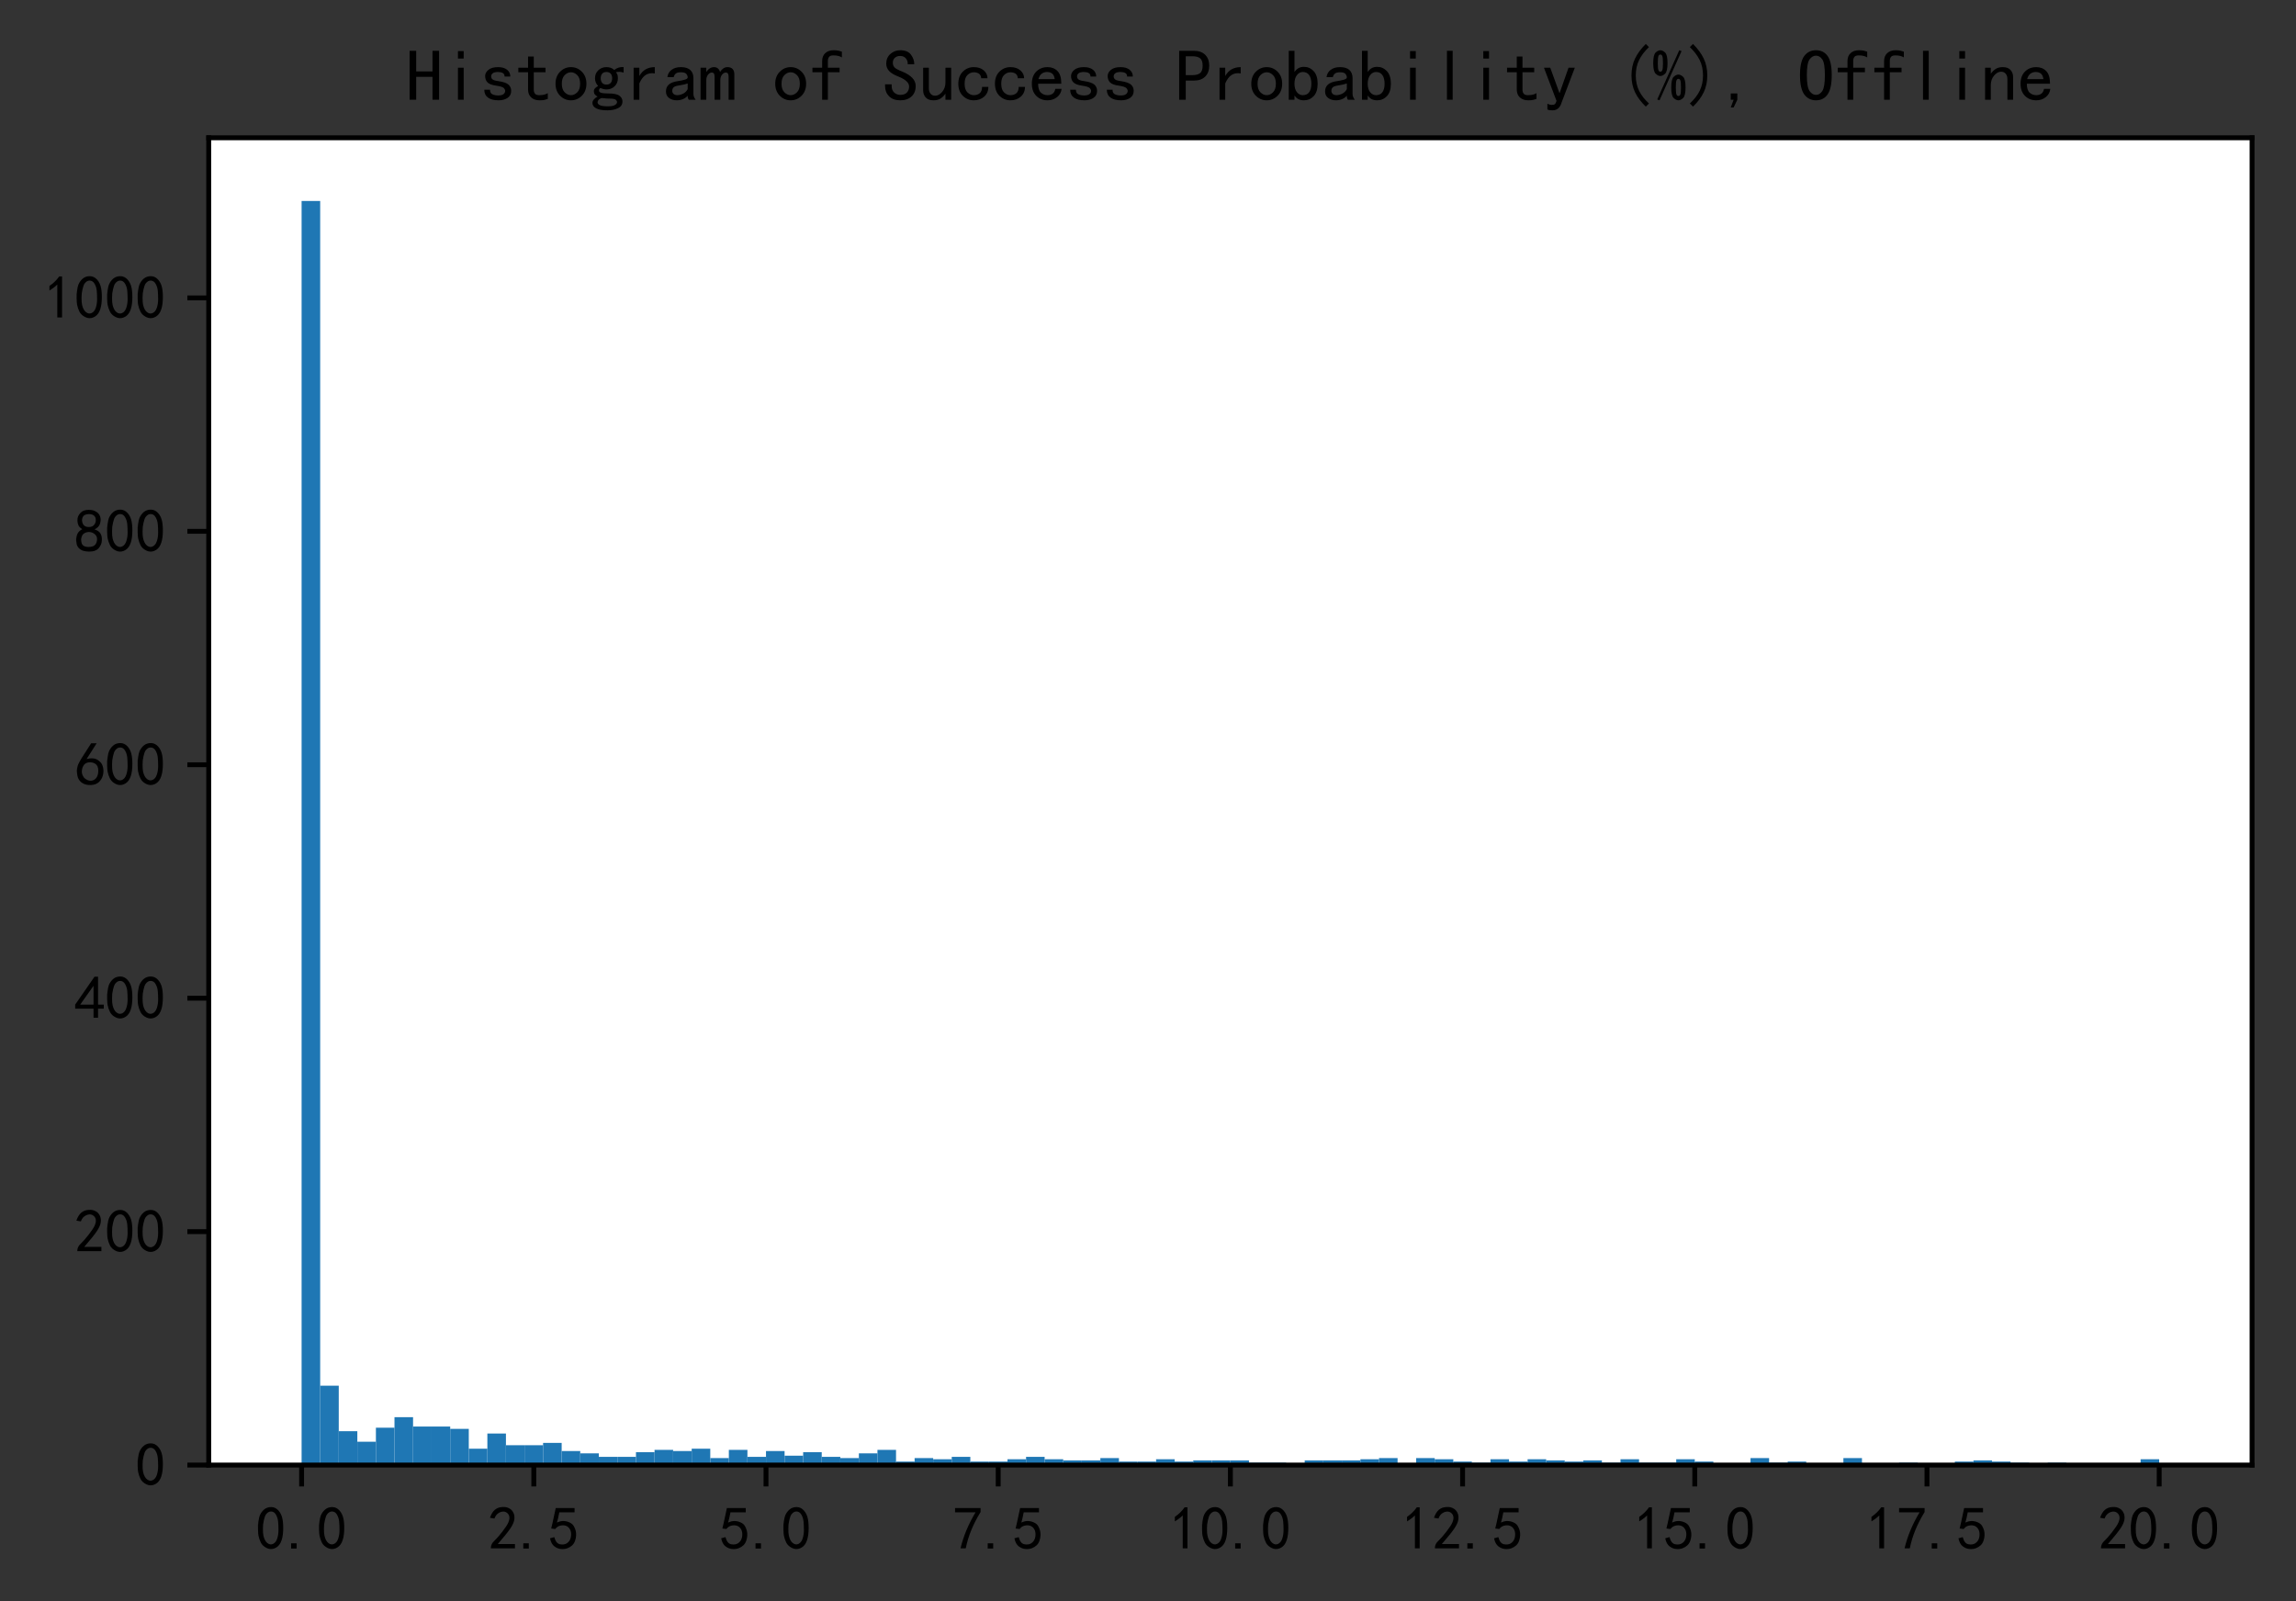 <?xml version="1.0" encoding="utf-8" standalone="no"?>
<!DOCTYPE svg PUBLIC "-//W3C//DTD SVG 1.1//EN"
  "http://www.w3.org/Graphics/SVG/1.1/DTD/svg11.dtd">
<!-- Created with matplotlib (https://matplotlib.org/) -->
<svg height="262.34pt" version="1.1" viewBox="0 0 376.2 262.34" width="376.2pt" xmlns="http://www.w3.org/2000/svg" xmlns:xlink="http://www.w3.org/1999/xlink">
 <rect x="0" y="0" width="376.2" height="262.34" fill="#333333" stroke="none"/>

 <defs>
  <style type="text/css">*{stroke-linecap:butt;stroke-linejoin:round;}</style>
 </defs>
 <g id="figure_1">
  <g id="patch_1">
   <path d="M 0 262.34 
L 376.2 262.34 
L 376.2 0 
L 0 0 
z
" style="fill:none;"/>
  </g>
  <g id="axes_1">
   <g id="patch_2">
    <path d="M 34.2 240.015 
L 369 240.015 
L 369 22.575 
L 34.2 22.575 
z
" style="fill:#ffffff;"/>
   </g>
   <g id="patch_3">
    <path clip-path="url(#p501bc71a39)" d="M 49.418 240.015 
L 52.462 240.015 
L 52.462 32.929 
L 49.418 32.929 
z
" style="fill:#1f77b4;"/>
   </g>
   <g id="patch_4">
    <path clip-path="url(#p501bc71a39)" d="M 52.462 240.015 
L 55.505 240.015 
L 55.505 227.012 
L 52.462 227.012 
z
" style="fill:#1f77b4;"/>
   </g>
   <g id="patch_5">
    <path clip-path="url(#p501bc71a39)" d="M 55.505 240.015 
L 58.549 240.015 
L 58.549 234.47 
L 55.505 234.47 
z
" style="fill:#1f77b4;"/>
   </g>
   <g id="patch_6">
    <path clip-path="url(#p501bc71a39)" d="M 58.549 240.015 
L 61.593 240.015 
L 61.593 236.191 
L 58.549 236.191 
z
" style="fill:#1f77b4;"/>
   </g>
   <g id="patch_7">
    <path clip-path="url(#p501bc71a39)" d="M 61.593 240.015 
L 64.636 240.015 
L 64.636 233.896 
L 61.593 233.896 
z
" style="fill:#1f77b4;"/>
   </g>
   <g id="patch_8">
    <path clip-path="url(#p501bc71a39)" d="M 64.636 240.015 
L 67.68 240.015 
L 67.68 232.175 
L 64.636 232.175 
z
" style="fill:#1f77b4;"/>
   </g>
   <g id="patch_9">
    <path clip-path="url(#p501bc71a39)" d="M 67.68 240.015 
L 70.724 240.015 
L 70.724 233.705 
L 67.68 233.705 
z
" style="fill:#1f77b4;"/>
   </g>
   <g id="patch_10">
    <path clip-path="url(#p501bc71a39)" d="M 70.724 240.015 
L 73.767 240.015 
L 73.767 233.705 
L 70.724 233.705 
z
" style="fill:#1f77b4;"/>
   </g>
   <g id="patch_11">
    <path clip-path="url(#p501bc71a39)" d="M 73.767 240.015 
L 76.811 240.015 
L 76.811 234.087 
L 73.767 234.087 
z
" style="fill:#1f77b4;"/>
   </g>
   <g id="patch_12">
    <path clip-path="url(#p501bc71a39)" d="M 76.811 240.015 
L 79.855 240.015 
L 79.855 237.338 
L 76.811 237.338 
z
" style="fill:#1f77b4;"/>
   </g>
   <g id="patch_13">
    <path clip-path="url(#p501bc71a39)" d="M 79.855 240.015 
L 82.898 240.015 
L 82.898 234.852 
L 79.855 234.852 
z
" style="fill:#1f77b4;"/>
   </g>
   <g id="patch_14">
    <path clip-path="url(#p501bc71a39)" d="M 82.898 240.015 
L 85.942 240.015 
L 85.942 236.764 
L 82.898 236.764 
z
" style="fill:#1f77b4;"/>
   </g>
   <g id="patch_15">
    <path clip-path="url(#p501bc71a39)" d="M 85.942 240.015 
L 88.985 240.015 
L 88.985 236.764 
L 85.942 236.764 
z
" style="fill:#1f77b4;"/>
   </g>
   <g id="patch_16">
    <path clip-path="url(#p501bc71a39)" d="M 88.985 240.015 
L 92.029 240.015 
L 92.029 236.382 
L 88.985 236.382 
z
" style="fill:#1f77b4;"/>
   </g>
   <g id="patch_17">
    <path clip-path="url(#p501bc71a39)" d="M 92.029 240.015 
L 95.073 240.015 
L 95.073 237.72 
L 92.029 237.72 
z
" style="fill:#1f77b4;"/>
   </g>
   <g id="patch_18">
    <path clip-path="url(#p501bc71a39)" d="M 95.073 240.015 
L 98.116 240.015 
L 98.116 238.103 
L 95.073 238.103 
z
" style="fill:#1f77b4;"/>
   </g>
   <g id="patch_19">
    <path clip-path="url(#p501bc71a39)" d="M 98.116 240.015 
L 101.16 240.015 
L 101.16 238.676 
L 98.116 238.676 
z
" style="fill:#1f77b4;"/>
   </g>
   <g id="patch_20">
    <path clip-path="url(#p501bc71a39)" d="M 101.16 240.015 
L 104.204 240.015 
L 104.204 238.676 
L 101.16 238.676 
z
" style="fill:#1f77b4;"/>
   </g>
   <g id="patch_21">
    <path clip-path="url(#p501bc71a39)" d="M 104.204 240.015 
L 107.247 240.015 
L 107.247 237.912 
L 104.204 237.912 
z
" style="fill:#1f77b4;"/>
   </g>
   <g id="patch_22">
    <path clip-path="url(#p501bc71a39)" d="M 107.247 240.015 
L 110.291 240.015 
L 110.291 237.529 
L 107.247 237.529 
z
" style="fill:#1f77b4;"/>
   </g>
   <g id="patch_23">
    <path clip-path="url(#p501bc71a39)" d="M 110.291 240.015 
L 113.335 240.015 
L 113.335 237.72 
L 110.291 237.72 
z
" style="fill:#1f77b4;"/>
   </g>
   <g id="patch_24">
    <path clip-path="url(#p501bc71a39)" d="M 113.335 240.015 
L 116.378 240.015 
L 116.378 237.338 
L 113.335 237.338 
z
" style="fill:#1f77b4;"/>
   </g>
   <g id="patch_25">
    <path clip-path="url(#p501bc71a39)" d="M 116.378 240.015 
L 119.422 240.015 
L 119.422 238.868 
L 116.378 238.868 
z
" style="fill:#1f77b4;"/>
   </g>
   <g id="patch_26">
    <path clip-path="url(#p501bc71a39)" d="M 119.422 240.015 
L 122.465 240.015 
L 122.465 237.529 
L 119.422 237.529 
z
" style="fill:#1f77b4;"/>
   </g>
   <g id="patch_27">
    <path clip-path="url(#p501bc71a39)" d="M 122.465 240.015 
L 125.509 240.015 
L 125.509 238.676 
L 122.465 238.676 
z
" style="fill:#1f77b4;"/>
   </g>
   <g id="patch_28">
    <path clip-path="url(#p501bc71a39)" d="M 125.509 240.015 
L 128.553 240.015 
L 128.553 237.72 
L 125.509 237.72 
z
" style="fill:#1f77b4;"/>
   </g>
   <g id="patch_29">
    <path clip-path="url(#p501bc71a39)" d="M 128.553 240.015 
L 131.596 240.015 
L 131.596 238.485 
L 128.553 238.485 
z
" style="fill:#1f77b4;"/>
   </g>
   <g id="patch_30">
    <path clip-path="url(#p501bc71a39)" d="M 131.596 240.015 
L 134.64 240.015 
L 134.64 237.912 
L 131.596 237.912 
z
" style="fill:#1f77b4;"/>
   </g>
   <g id="patch_31">
    <path clip-path="url(#p501bc71a39)" d="M 134.64 240.015 
L 137.684 240.015 
L 137.684 238.676 
L 134.64 238.676 
z
" style="fill:#1f77b4;"/>
   </g>
   <g id="patch_32">
    <path clip-path="url(#p501bc71a39)" d="M 137.684 240.015 
L 140.727 240.015 
L 140.727 238.868 
L 137.684 238.868 
z
" style="fill:#1f77b4;"/>
   </g>
   <g id="patch_33">
    <path clip-path="url(#p501bc71a39)" d="M 140.727 240.015 
L 143.771 240.015 
L 143.771 238.103 
L 140.727 238.103 
z
" style="fill:#1f77b4;"/>
   </g>
   <g id="patch_34">
    <path clip-path="url(#p501bc71a39)" d="M 143.771 240.015 
L 146.815 240.015 
L 146.815 237.529 
L 143.771 237.529 
z
" style="fill:#1f77b4;"/>
   </g>
   <g id="patch_35">
    <path clip-path="url(#p501bc71a39)" d="M 146.815 240.015 
L 149.858 240.015 
L 149.858 239.441 
L 146.815 239.441 
z
" style="fill:#1f77b4;"/>
   </g>
   <g id="patch_36">
    <path clip-path="url(#p501bc71a39)" d="M 149.858 240.015 
L 152.902 240.015 
L 152.902 238.868 
L 149.858 238.868 
z
" style="fill:#1f77b4;"/>
   </g>
   <g id="patch_37">
    <path clip-path="url(#p501bc71a39)" d="M 152.902 240.015 
L 155.945 240.015 
L 155.945 239.059 
L 152.902 239.059 
z
" style="fill:#1f77b4;"/>
   </g>
   <g id="patch_38">
    <path clip-path="url(#p501bc71a39)" d="M 155.945 240.015 
L 158.989 240.015 
L 158.989 238.676 
L 155.945 238.676 
z
" style="fill:#1f77b4;"/>
   </g>
   <g id="patch_39">
    <path clip-path="url(#p501bc71a39)" d="M 158.989 240.015 
L 162.033 240.015 
L 162.033 239.441 
L 158.989 239.441 
z
" style="fill:#1f77b4;"/>
   </g>
   <g id="patch_40">
    <path clip-path="url(#p501bc71a39)" d="M 162.033 240.015 
L 165.076 240.015 
L 165.076 239.441 
L 162.033 239.441 
z
" style="fill:#1f77b4;"/>
   </g>
   <g id="patch_41">
    <path clip-path="url(#p501bc71a39)" d="M 165.076 240.015 
L 168.12 240.015 
L 168.12 239.059 
L 165.076 239.059 
z
" style="fill:#1f77b4;"/>
   </g>
   <g id="patch_42">
    <path clip-path="url(#p501bc71a39)" d="M 168.12 240.015 
L 171.164 240.015 
L 171.164 238.676 
L 168.12 238.676 
z
" style="fill:#1f77b4;"/>
   </g>
   <g id="patch_43">
    <path clip-path="url(#p501bc71a39)" d="M 171.164 240.015 
L 174.207 240.015 
L 174.207 239.059 
L 171.164 239.059 
z
" style="fill:#1f77b4;"/>
   </g>
   <g id="patch_44">
    <path clip-path="url(#p501bc71a39)" d="M 174.207 240.015 
L 177.251 240.015 
L 177.251 239.25 
L 174.207 239.25 
z
" style="fill:#1f77b4;"/>
   </g>
   <g id="patch_45">
    <path clip-path="url(#p501bc71a39)" d="M 177.251 240.015 
L 180.295 240.015 
L 180.295 239.25 
L 177.251 239.25 
z
" style="fill:#1f77b4;"/>
   </g>
   <g id="patch_46">
    <path clip-path="url(#p501bc71a39)" d="M 180.295 240.015 
L 183.338 240.015 
L 183.338 238.868 
L 180.295 238.868 
z
" style="fill:#1f77b4;"/>
   </g>
   <g id="patch_47">
    <path clip-path="url(#p501bc71a39)" d="M 183.338 240.015 
L 186.382 240.015 
L 186.382 239.441 
L 183.338 239.441 
z
" style="fill:#1f77b4;"/>
   </g>
   <g id="patch_48">
    <path clip-path="url(#p501bc71a39)" d="M 186.382 240.015 
L 189.425 240.015 
L 189.425 239.441 
L 186.382 239.441 
z
" style="fill:#1f77b4;"/>
   </g>
   <g id="patch_49">
    <path clip-path="url(#p501bc71a39)" d="M 189.425 240.015 
L 192.469 240.015 
L 192.469 239.059 
L 189.425 239.059 
z
" style="fill:#1f77b4;"/>
   </g>
   <g id="patch_50">
    <path clip-path="url(#p501bc71a39)" d="M 192.469 240.015 
L 195.513 240.015 
L 195.513 239.441 
L 192.469 239.441 
z
" style="fill:#1f77b4;"/>
   </g>
   <g id="patch_51">
    <path clip-path="url(#p501bc71a39)" d="M 195.513 240.015 
L 198.556 240.015 
L 198.556 239.25 
L 195.513 239.25 
z
" style="fill:#1f77b4;"/>
   </g>
   <g id="patch_52">
    <path clip-path="url(#p501bc71a39)" d="M 198.556 240.015 
L 201.6 240.015 
L 201.6 239.25 
L 198.556 239.25 
z
" style="fill:#1f77b4;"/>
   </g>
   <g id="patch_53">
    <path clip-path="url(#p501bc71a39)" d="M 201.6 240.015 
L 204.644 240.015 
L 204.644 239.25 
L 201.6 239.25 
z
" style="fill:#1f77b4;"/>
   </g>
   <g id="patch_54">
    <path clip-path="url(#p501bc71a39)" d="M 204.644 240.015 
L 207.687 240.015 
L 207.687 239.633 
L 204.644 239.633 
z
" style="fill:#1f77b4;"/>
   </g>
   <g id="patch_55">
    <path clip-path="url(#p501bc71a39)" d="M 207.687 240.015 
L 210.731 240.015 
L 210.731 239.633 
L 207.687 239.633 
z
" style="fill:#1f77b4;"/>
   </g>
   <g id="patch_56">
    <path clip-path="url(#p501bc71a39)" d="M 210.731 240.015 
L 213.775 240.015 
L 213.775 240.015 
L 210.731 240.015 
z
" style="fill:#1f77b4;"/>
   </g>
   <g id="patch_57">
    <path clip-path="url(#p501bc71a39)" d="M 213.775 240.015 
L 216.818 240.015 
L 216.818 239.25 
L 213.775 239.25 
z
" style="fill:#1f77b4;"/>
   </g>
   <g id="patch_58">
    <path clip-path="url(#p501bc71a39)" d="M 216.818 240.015 
L 219.862 240.015 
L 219.862 239.25 
L 216.818 239.25 
z
" style="fill:#1f77b4;"/>
   </g>
   <g id="patch_59">
    <path clip-path="url(#p501bc71a39)" d="M 219.862 240.015 
L 222.905 240.015 
L 222.905 239.25 
L 219.862 239.25 
z
" style="fill:#1f77b4;"/>
   </g>
   <g id="patch_60">
    <path clip-path="url(#p501bc71a39)" d="M 222.905 240.015 
L 225.949 240.015 
L 225.949 239.059 
L 222.905 239.059 
z
" style="fill:#1f77b4;"/>
   </g>
   <g id="patch_61">
    <path clip-path="url(#p501bc71a39)" d="M 225.949 240.015 
L 228.993 240.015 
L 228.993 238.868 
L 225.949 238.868 
z
" style="fill:#1f77b4;"/>
   </g>
   <g id="patch_62">
    <path clip-path="url(#p501bc71a39)" d="M 228.993 240.015 
L 232.036 240.015 
L 232.036 240.015 
L 228.993 240.015 
z
" style="fill:#1f77b4;"/>
   </g>
   <g id="patch_63">
    <path clip-path="url(#p501bc71a39)" d="M 232.036 240.015 
L 235.08 240.015 
L 235.08 238.868 
L 232.036 238.868 
z
" style="fill:#1f77b4;"/>
   </g>
   <g id="patch_64">
    <path clip-path="url(#p501bc71a39)" d="M 235.08 240.015 
L 238.124 240.015 
L 238.124 239.059 
L 235.08 239.059 
z
" style="fill:#1f77b4;"/>
   </g>
   <g id="patch_65">
    <path clip-path="url(#p501bc71a39)" d="M 238.124 240.015 
L 241.167 240.015 
L 241.167 239.441 
L 238.124 239.441 
z
" style="fill:#1f77b4;"/>
   </g>
   <g id="patch_66">
    <path clip-path="url(#p501bc71a39)" d="M 241.167 240.015 
L 244.211 240.015 
L 244.211 239.633 
L 241.167 239.633 
z
" style="fill:#1f77b4;"/>
   </g>
   <g id="patch_67">
    <path clip-path="url(#p501bc71a39)" d="M 244.211 240.015 
L 247.255 240.015 
L 247.255 239.059 
L 244.211 239.059 
z
" style="fill:#1f77b4;"/>
   </g>
   <g id="patch_68">
    <path clip-path="url(#p501bc71a39)" d="M 247.255 240.015 
L 250.298 240.015 
L 250.298 239.441 
L 247.255 239.441 
z
" style="fill:#1f77b4;"/>
   </g>
   <g id="patch_69">
    <path clip-path="url(#p501bc71a39)" d="M 250.298 240.015 
L 253.342 240.015 
L 253.342 239.059 
L 250.298 239.059 
z
" style="fill:#1f77b4;"/>
   </g>
   <g id="patch_70">
    <path clip-path="url(#p501bc71a39)" d="M 253.342 240.015 
L 256.385 240.015 
L 256.385 239.25 
L 253.342 239.25 
z
" style="fill:#1f77b4;"/>
   </g>
   <g id="patch_71">
    <path clip-path="url(#p501bc71a39)" d="M 256.385 240.015 
L 259.429 240.015 
L 259.429 239.441 
L 256.385 239.441 
z
" style="fill:#1f77b4;"/>
   </g>
   <g id="patch_72">
    <path clip-path="url(#p501bc71a39)" d="M 259.429 240.015 
L 262.473 240.015 
L 262.473 239.25 
L 259.429 239.25 
z
" style="fill:#1f77b4;"/>
   </g>
   <g id="patch_73">
    <path clip-path="url(#p501bc71a39)" d="M 262.473 240.015 
L 265.516 240.015 
L 265.516 239.633 
L 262.473 239.633 
z
" style="fill:#1f77b4;"/>
   </g>
   <g id="patch_74">
    <path clip-path="url(#p501bc71a39)" d="M 265.516 240.015 
L 268.56 240.015 
L 268.56 239.059 
L 265.516 239.059 
z
" style="fill:#1f77b4;"/>
   </g>
   <g id="patch_75">
    <path clip-path="url(#p501bc71a39)" d="M 268.56 240.015 
L 271.604 240.015 
L 271.604 239.633 
L 268.56 239.633 
z
" style="fill:#1f77b4;"/>
   </g>
   <g id="patch_76">
    <path clip-path="url(#p501bc71a39)" d="M 271.604 240.015 
L 274.647 240.015 
L 274.647 239.633 
L 271.604 239.633 
z
" style="fill:#1f77b4;"/>
   </g>
   <g id="patch_77">
    <path clip-path="url(#p501bc71a39)" d="M 274.647 240.015 
L 277.691 240.015 
L 277.691 239.059 
L 274.647 239.059 
z
" style="fill:#1f77b4;"/>
   </g>
   <g id="patch_78">
    <path clip-path="url(#p501bc71a39)" d="M 277.691 240.015 
L 280.735 240.015 
L 280.735 239.441 
L 277.691 239.441 
z
" style="fill:#1f77b4;"/>
   </g>
   <g id="patch_79">
    <path clip-path="url(#p501bc71a39)" d="M 280.735 240.015 
L 283.778 240.015 
L 283.778 240.015 
L 280.735 240.015 
z
" style="fill:#1f77b4;"/>
   </g>
   <g id="patch_80">
    <path clip-path="url(#p501bc71a39)" d="M 283.778 240.015 
L 286.822 240.015 
L 286.822 239.824 
L 283.778 239.824 
z
" style="fill:#1f77b4;"/>
   </g>
   <g id="patch_81">
    <path clip-path="url(#p501bc71a39)" d="M 286.822 240.015 
L 289.865 240.015 
L 289.865 238.868 
L 286.822 238.868 
z
" style="fill:#1f77b4;"/>
   </g>
   <g id="patch_82">
    <path clip-path="url(#p501bc71a39)" d="M 289.865 240.015 
L 292.909 240.015 
L 292.909 239.633 
L 289.865 239.633 
z
" style="fill:#1f77b4;"/>
   </g>
   <g id="patch_83">
    <path clip-path="url(#p501bc71a39)" d="M 292.909 240.015 
L 295.953 240.015 
L 295.953 239.441 
L 292.909 239.441 
z
" style="fill:#1f77b4;"/>
   </g>
   <g id="patch_84">
    <path clip-path="url(#p501bc71a39)" d="M 295.953 240.015 
L 298.996 240.015 
L 298.996 240.015 
L 295.953 240.015 
z
" style="fill:#1f77b4;"/>
   </g>
   <g id="patch_85">
    <path clip-path="url(#p501bc71a39)" d="M 298.996 240.015 
L 302.04 240.015 
L 302.04 240.015 
L 298.996 240.015 
z
" style="fill:#1f77b4;"/>
   </g>
   <g id="patch_86">
    <path clip-path="url(#p501bc71a39)" d="M 302.04 240.015 
L 305.084 240.015 
L 305.084 238.868 
L 302.04 238.868 
z
" style="fill:#1f77b4;"/>
   </g>
   <g id="patch_87">
    <path clip-path="url(#p501bc71a39)" d="M 305.084 240.015 
L 308.127 240.015 
L 308.127 239.824 
L 305.084 239.824 
z
" style="fill:#1f77b4;"/>
   </g>
   <g id="patch_88">
    <path clip-path="url(#p501bc71a39)" d="M 308.127 240.015 
L 311.171 240.015 
L 311.171 239.824 
L 308.127 239.824 
z
" style="fill:#1f77b4;"/>
   </g>
   <g id="patch_89">
    <path clip-path="url(#p501bc71a39)" d="M 311.171 240.015 
L 314.215 240.015 
L 314.215 239.633 
L 311.171 239.633 
z
" style="fill:#1f77b4;"/>
   </g>
   <g id="patch_90">
    <path clip-path="url(#p501bc71a39)" d="M 314.215 240.015 
L 317.258 240.015 
L 317.258 239.824 
L 314.215 239.824 
z
" style="fill:#1f77b4;"/>
   </g>
   <g id="patch_91">
    <path clip-path="url(#p501bc71a39)" d="M 317.258 240.015 
L 320.302 240.015 
L 320.302 240.015 
L 317.258 240.015 
z
" style="fill:#1f77b4;"/>
   </g>
   <g id="patch_92">
    <path clip-path="url(#p501bc71a39)" d="M 320.302 240.015 
L 323.345 240.015 
L 323.345 239.441 
L 320.302 239.441 
z
" style="fill:#1f77b4;"/>
   </g>
   <g id="patch_93">
    <path clip-path="url(#p501bc71a39)" d="M 323.345 240.015 
L 326.389 240.015 
L 326.389 239.25 
L 323.345 239.25 
z
" style="fill:#1f77b4;"/>
   </g>
   <g id="patch_94">
    <path clip-path="url(#p501bc71a39)" d="M 326.389 240.015 
L 329.433 240.015 
L 329.433 239.441 
L 326.389 239.441 
z
" style="fill:#1f77b4;"/>
   </g>
   <g id="patch_95">
    <path clip-path="url(#p501bc71a39)" d="M 329.433 240.015 
L 332.476 240.015 
L 332.476 239.633 
L 329.433 239.633 
z
" style="fill:#1f77b4;"/>
   </g>
   <g id="patch_96">
    <path clip-path="url(#p501bc71a39)" d="M 332.476 240.015 
L 335.52 240.015 
L 335.52 239.824 
L 332.476 239.824 
z
" style="fill:#1f77b4;"/>
   </g>
   <g id="patch_97">
    <path clip-path="url(#p501bc71a39)" d="M 335.52 240.015 
L 338.564 240.015 
L 338.564 239.633 
L 335.52 239.633 
z
" style="fill:#1f77b4;"/>
   </g>
   <g id="patch_98">
    <path clip-path="url(#p501bc71a39)" d="M 338.564 240.015 
L 341.607 240.015 
L 341.607 239.824 
L 338.564 239.824 
z
" style="fill:#1f77b4;"/>
   </g>
   <g id="patch_99">
    <path clip-path="url(#p501bc71a39)" d="M 341.607 240.015 
L 344.651 240.015 
L 344.651 239.824 
L 341.607 239.824 
z
" style="fill:#1f77b4;"/>
   </g>
   <g id="patch_100">
    <path clip-path="url(#p501bc71a39)" d="M 344.651 240.015 
L 347.695 240.015 
L 347.695 240.015 
L 344.651 240.015 
z
" style="fill:#1f77b4;"/>
   </g>
   <g id="patch_101">
    <path clip-path="url(#p501bc71a39)" d="M 347.695 240.015 
L 350.738 240.015 
L 350.738 239.824 
L 347.695 239.824 
z
" style="fill:#1f77b4;"/>
   </g>
   <g id="patch_102">
    <path clip-path="url(#p501bc71a39)" d="M 350.738 240.015 
L 353.782 240.015 
L 353.782 239.059 
L 350.738 239.059 
z
" style="fill:#1f77b4;"/>
   </g>
   <g id="matplotlib.axis_1">
    <g id="xtick_1">
     <g id="line2d_1">
      <defs>
       <path d="M 0 0 
L 0 3.5 
" id="m9e1aa15fef" style="stroke:#000000;stroke-width:0.8;"/>
      </defs>
      <g>
       <use style="stroke:#000000;stroke-width:0.8;" x="49.418" xlink:href="#m9e1aa15fef" y="240.015"/>
      </g>
     </g>
     <g id="text_1">
      <!-- 0.0 -->
      <g transform="translate(41.918 253.89)scale(0.1 -0.1)">
       <defs>
        <path d="M 3.125 29.297 
Q 3.906 50 6.438 56.047 
Q 8.984 62.109 13.672 66.016 
Q 18.359 69.922 25.188 69.922 
Q 32.031 69.922 37.109 64.25 
Q 42.188 58.594 43.75 50 
Q 45.312 41.406 44.719 30.266 
Q 44.141 19.141 40.812 12.109 
Q 37.5 5.078 30.859 2.344 
Q 24.219 -0.391 17.578 2.922 
Q 10.938 6.25 8.203 11.719 
Q 5.469 17.188 4.297 23.234 
Q 3.125 29.297 3.906 50 
z
M 12.891 52.734 
Q 10.547 31.25 12.5 22.844 
Q 14.453 14.453 18.938 10.938 
Q 23.438 7.422 28.125 9.562 
Q 32.812 11.719 34.953 18.156 
Q 37.109 24.609 37.109 32.219 
Q 37.109 39.844 36.516 46.094 
Q 35.938 52.344 33 57.422 
Q 30.078 62.5 25.188 62.688 
Q 20.312 62.891 16.594 57.812 
Q 12.891 52.734 10.547 31.25 
z
" id="SimHei-48"/>
        <path d="M 16.797 1.953 
L 7.812 1.953 
L 7.812 10.547 
L 16.797 10.547 
z
" id="SimHei-46"/>
       </defs>
       <use xlink:href="#SimHei-48"/>
       <use x="50" xlink:href="#SimHei-46"/>
       <use x="100" xlink:href="#SimHei-48"/>
      </g>
     </g>
    </g>
    <g id="xtick_2">
     <g id="line2d_2">
      <g>
       <use style="stroke:#000000;stroke-width:0.8;" x="87.464" xlink:href="#m9e1aa15fef" y="240.015"/>
      </g>
     </g>
     <g id="text_2">
      <!-- 2.5 -->
      <g transform="translate(79.964 253.89)scale(0.1 -0.1)">
       <defs>
        <path d="M 4.688 3.906 
Q 5.078 9.766 10.156 14.453 
Q 15.234 19.141 23.047 29.094 
Q 30.859 39.062 33.203 44.531 
Q 35.547 50 34.953 53.906 
Q 34.375 57.812 31.25 60.344 
Q 28.125 62.891 24.016 62.5 
Q 19.922 62.109 16.203 59.375 
Q 12.5 56.641 10.547 51.172 
L 3.125 52.344 
Q 6.25 61.328 11.125 65.422 
Q 16.016 69.531 22.656 69.922 
Q 26.562 70.312 29.688 69.719 
Q 32.812 69.141 36.125 66.984 
Q 39.453 64.844 41.594 60.547 
Q 43.75 56.25 43.156 50.188 
Q 42.578 44.141 37.109 35.734 
Q 31.641 27.344 16.016 9.375 
L 44.141 9.375 
L 44.141 2.344 
L 4.688 2.344 
z
" id="SimHei-50"/>
        <path d="M 8.594 20.703 
Q 11.328 10.156 17.969 8.984 
Q 24.609 7.812 28.703 10.344 
Q 32.812 12.891 34.562 16.984 
Q 36.328 21.094 36.125 26.172 
Q 35.938 31.25 33.391 34.766 
Q 30.859 38.281 26.953 39.453 
Q 23.047 40.625 18.156 39.453 
Q 13.281 38.281 10.156 33.984 
L 3.516 34.766 
Q 4.297 37.109 10.938 68.359 
L 41.797 68.359 
L 41.797 61.328 
L 16.797 61.328 
Q 14.844 50.781 12.891 44.531 
Q 18.75 47.266 23.828 47.062 
Q 28.906 46.875 33.594 44.719 
Q 38.281 42.578 40.422 38.859 
Q 42.578 35.156 43.547 31.438 
Q 44.531 27.734 44.328 23.438 
Q 44.141 19.141 42.578 14.641 
Q 41.016 10.156 37.891 7.219 
Q 34.766 4.297 30.266 2.531 
Q 25.781 0.781 19.922 1.172 
Q 14.062 1.562 8.781 5.469 
Q 3.516 9.375 1.562 18.75 
z
" id="SimHei-53"/>
       </defs>
       <use xlink:href="#SimHei-50"/>
       <use x="50" xlink:href="#SimHei-46"/>
       <use x="100" xlink:href="#SimHei-53"/>
      </g>
     </g>
    </g>
    <g id="xtick_3">
     <g id="line2d_3">
      <g>
       <use style="stroke:#000000;stroke-width:0.8;" x="125.509" xlink:href="#m9e1aa15fef" y="240.015"/>
      </g>
     </g>
     <g id="text_3">
      <!-- 5.0 -->
      <g transform="translate(118.009 253.89)scale(0.1 -0.1)">
       <use xlink:href="#SimHei-53"/>
       <use x="50" xlink:href="#SimHei-46"/>
       <use x="100" xlink:href="#SimHei-48"/>
      </g>
     </g>
    </g>
    <g id="xtick_4">
     <g id="line2d_4">
      <g>
       <use style="stroke:#000000;stroke-width:0.8;" x="163.555" xlink:href="#m9e1aa15fef" y="240.015"/>
      </g>
     </g>
     <g id="text_4">
      <!-- 7.5 -->
      <g transform="translate(156.055 253.89)scale(0.1 -0.1)">
       <defs>
        <path d="M 13.281 2.344 
Q 20.312 32.031 37.891 61.328 
L 4.297 61.328 
L 4.297 68.359 
L 46.094 68.359 
L 46.094 61.719 
Q 27.734 32.031 21.875 2.344 
L 13.281 2.344 
z
" id="SimHei-55"/>
       </defs>
       <use xlink:href="#SimHei-55"/>
       <use x="50" xlink:href="#SimHei-46"/>
       <use x="100" xlink:href="#SimHei-53"/>
      </g>
     </g>
    </g>
    <g id="xtick_5">
     <g id="line2d_5">
      <g>
       <use style="stroke:#000000;stroke-width:0.8;" x="201.6" xlink:href="#m9e1aa15fef" y="240.015"/>
      </g>
     </g>
     <g id="text_5">
      <!-- 10.0 -->
      <g transform="translate(191.6 253.89)scale(0.1 -0.1)">
       <defs>
        <path d="M 21.875 56.25 
Q 16.797 51.172 8.984 46.484 
L 8.984 53.906 
Q 18.75 60.547 25 69.531 
L 29.688 69.531 
L 29.688 2.344 
L 21.875 2.344 
z
" id="SimHei-49"/>
       </defs>
       <use xlink:href="#SimHei-49"/>
       <use x="50" xlink:href="#SimHei-48"/>
       <use x="100" xlink:href="#SimHei-46"/>
       <use x="150" xlink:href="#SimHei-48"/>
      </g>
     </g>
    </g>
    <g id="xtick_6">
     <g id="line2d_6">
      <g>
       <use style="stroke:#000000;stroke-width:0.8;" x="239.645" xlink:href="#m9e1aa15fef" y="240.015"/>
      </g>
     </g>
     <g id="text_6">
      <!-- 12.5 -->
      <g transform="translate(229.645 253.89)scale(0.1 -0.1)">
       <use xlink:href="#SimHei-49"/>
       <use x="50" xlink:href="#SimHei-50"/>
       <use x="100" xlink:href="#SimHei-46"/>
       <use x="150" xlink:href="#SimHei-53"/>
      </g>
     </g>
    </g>
    <g id="xtick_7">
     <g id="line2d_7">
      <g>
       <use style="stroke:#000000;stroke-width:0.8;" x="277.691" xlink:href="#m9e1aa15fef" y="240.015"/>
      </g>
     </g>
     <g id="text_7">
      <!-- 15.0 -->
      <g transform="translate(267.691 253.89)scale(0.1 -0.1)">
       <use xlink:href="#SimHei-49"/>
       <use x="50" xlink:href="#SimHei-53"/>
       <use x="100" xlink:href="#SimHei-46"/>
       <use x="150" xlink:href="#SimHei-48"/>
      </g>
     </g>
    </g>
    <g id="xtick_8">
     <g id="line2d_8">
      <g>
       <use style="stroke:#000000;stroke-width:0.8;" x="315.736" xlink:href="#m9e1aa15fef" y="240.015"/>
      </g>
     </g>
     <g id="text_8">
      <!-- 17.5 -->
      <g transform="translate(305.736 253.89)scale(0.1 -0.1)">
       <use xlink:href="#SimHei-49"/>
       <use x="50" xlink:href="#SimHei-55"/>
       <use x="100" xlink:href="#SimHei-46"/>
       <use x="150" xlink:href="#SimHei-53"/>
      </g>
     </g>
    </g>
    <g id="xtick_9">
     <g id="line2d_9">
      <g>
       <use style="stroke:#000000;stroke-width:0.8;" x="353.782" xlink:href="#m9e1aa15fef" y="240.015"/>
      </g>
     </g>
     <g id="text_9">
      <!-- 20.0 -->
      <g transform="translate(343.782 253.89)scale(0.1 -0.1)">
       <use xlink:href="#SimHei-50"/>
       <use x="50" xlink:href="#SimHei-48"/>
       <use x="100" xlink:href="#SimHei-46"/>
       <use x="150" xlink:href="#SimHei-48"/>
      </g>
     </g>
    </g>
   </g>
   <g id="matplotlib.axis_2">
    <g id="ytick_1">
     <g id="line2d_10">
      <defs>
       <path d="M 0 0 
L -3.5 0 
" id="m1dc25d4dba" style="stroke:#000000;stroke-width:0.8;"/>
      </defs>
      <g>
       <use style="stroke:#000000;stroke-width:0.8;" x="34.2" xlink:href="#m1dc25d4dba" y="240.015"/>
      </g>
     </g>
     <g id="text_10">
      <!-- 0 -->
      <g transform="translate(22.2 243.452)scale(0.1 -0.1)">
       <use xlink:href="#SimHei-48"/>
      </g>
     </g>
    </g>
    <g id="ytick_2">
     <g id="line2d_11">
      <g>
       <use style="stroke:#000000;stroke-width:0.8;" x="34.2" xlink:href="#m1dc25d4dba" y="201.772"/>
      </g>
     </g>
     <g id="text_11">
      <!-- 200 -->
      <g transform="translate(12.2 205.21)scale(0.1 -0.1)">
       <use xlink:href="#SimHei-50"/>
       <use x="50" xlink:href="#SimHei-48"/>
       <use x="100" xlink:href="#SimHei-48"/>
      </g>
     </g>
    </g>
    <g id="ytick_3">
     <g id="line2d_12">
      <g>
       <use style="stroke:#000000;stroke-width:0.8;" x="34.2" xlink:href="#m1dc25d4dba" y="163.529"/>
      </g>
     </g>
     <g id="text_12">
      <!-- 400 -->
      <g transform="translate(12.2 166.967)scale(0.1 -0.1)">
       <defs>
        <path d="M 31.25 17.188 
L 1.172 17.188 
L 1.172 23.828 
L 32.812 69.531 
L 38.672 69.531 
L 38.672 23.828 
L 48.047 23.828 
L 48.047 17.188 
L 38.672 17.188 
L 38.672 2.344 
L 31.25 2.344 
z
M 31.25 23.828 
L 31.25 54.688 
L 9.375 23.828 
z
" id="SimHei-52"/>
       </defs>
       <use xlink:href="#SimHei-52"/>
       <use x="50" xlink:href="#SimHei-48"/>
       <use x="100" xlink:href="#SimHei-48"/>
      </g>
     </g>
    </g>
    <g id="ytick_4">
     <g id="line2d_13">
      <g>
       <use style="stroke:#000000;stroke-width:0.8;" x="34.2" xlink:href="#m1dc25d4dba" y="125.286"/>
      </g>
     </g>
     <g id="text_13">
      <!-- 600 -->
      <g transform="translate(12.2 128.724)scale(0.1 -0.1)">
       <defs>
        <path d="M 3.516 19.531 
Q 4.297 30.859 6.047 34.766 
Q 7.812 38.672 11.328 44.531 
L 27.344 69.531 
L 36.328 69.531 
L 19.922 43.75 
Q 30.469 46.484 36.719 42.969 
Q 42.969 39.453 45.109 34.953 
Q 47.266 30.469 47.453 25.188 
Q 47.656 19.922 45.891 14.844 
Q 44.141 9.766 39.641 5.656 
Q 35.156 1.562 27.141 1.172 
Q 19.141 0.781 13.469 4.094 
Q 7.812 7.422 5.656 13.469 
Q 3.516 19.531 4.297 30.859 
z
M 12.5 16.016 
Q 19.531 8.594 25.391 8.203 
Q 31.25 7.812 35.156 12.109 
Q 39.062 16.406 39.062 24.609 
Q 39.062 32.812 34.172 35.938 
Q 29.297 39.062 23.234 38.281 
Q 17.188 37.5 14.453 32.422 
Q 11.719 27.344 12.109 21.672 
Q 12.5 16.016 19.531 8.594 
z
" id="SimHei-54"/>
       </defs>
       <use xlink:href="#SimHei-54"/>
       <use x="50" xlink:href="#SimHei-48"/>
       <use x="100" xlink:href="#SimHei-48"/>
      </g>
     </g>
    </g>
    <g id="ytick_5">
     <g id="line2d_14">
      <g>
       <use style="stroke:#000000;stroke-width:0.8;" x="34.2" xlink:href="#m1dc25d4dba" y="87.043"/>
      </g>
     </g>
     <g id="text_14">
      <!-- 800 -->
      <g transform="translate(12.2 90.481)scale(0.1 -0.1)">
       <defs>
        <path d="M 2.734 16.797 
Q 2.734 26.172 5.078 30.656 
Q 7.422 35.156 12.891 37.891 
Q 8.203 40.625 6.641 43.938 
Q 5.078 47.266 4.875 51.562 
Q 4.688 55.859 6.047 58.984 
Q 7.422 62.109 10.156 64.844 
Q 12.891 67.578 16.203 68.547 
Q 19.531 69.531 23.438 69.531 
Q 27.344 69.531 30.469 68.75 
Q 33.594 67.969 37.109 65.422 
Q 40.625 62.891 42.188 58.203 
Q 43.75 53.516 41.984 47.266 
Q 40.234 41.016 32.812 37.5 
Q 39.453 35.547 42.188 31.438 
Q 44.922 27.344 44.922 21.484 
Q 44.922 15.625 43.156 12.109 
Q 41.406 8.594 39.25 6.25 
Q 37.109 3.906 33.391 2.531 
Q 29.688 1.172 24.016 1.172 
Q 18.359 1.172 14.25 2.531 
Q 10.156 3.906 7.422 6.641 
Q 4.688 9.375 3.703 13.078 
Q 2.734 16.797 2.734 26.172 
z
M 10.938 26.562 
Q 10.547 17.188 12.297 13.672 
Q 14.062 10.156 18.75 9.172 
Q 23.438 8.203 28.516 9.375 
Q 33.594 10.547 35.547 14.844 
Q 37.5 19.141 36.906 23.438 
Q 36.328 27.734 32.031 30.656 
Q 27.734 33.594 22.656 33.203 
Q 17.578 32.812 14.25 29.688 
Q 10.938 26.562 10.547 17.188 
z
M 12.109 56.25 
Q 12.109 48.438 14.844 44.922 
Q 17.578 41.406 23.438 41.406 
Q 29.297 41.406 32.219 44.922 
Q 35.156 48.438 34.953 53.312 
Q 34.766 58.203 31.438 60.547 
Q 28.125 62.891 22.453 62.5 
Q 16.797 62.109 14.453 59.172 
Q 12.109 56.25 12.109 48.438 
z
" id="SimHei-56"/>
       </defs>
       <use xlink:href="#SimHei-56"/>
       <use x="50" xlink:href="#SimHei-48"/>
       <use x="100" xlink:href="#SimHei-48"/>
      </g>
     </g>
    </g>
    <g id="ytick_6">
     <g id="line2d_15">
      <g>
       <use style="stroke:#000000;stroke-width:0.8;" x="34.2" xlink:href="#m1dc25d4dba" y="48.8"/>
      </g>
     </g>
     <g id="text_15">
      <!-- 1000 -->
      <g transform="translate(7.2 52.238)scale(0.1 -0.1)">
       <use xlink:href="#SimHei-49"/>
       <use x="50" xlink:href="#SimHei-48"/>
       <use x="100" xlink:href="#SimHei-48"/>
       <use x="150" xlink:href="#SimHei-48"/>
      </g>
     </g>
    </g>
   </g>
   <g id="patch_103">
    <path d="M 34.2 240.015 
L 34.2 22.575 
" style="fill:none;stroke:#000000;stroke-linecap:square;stroke-linejoin:miter;stroke-width:0.8;"/>
   </g>
   <g id="patch_104">
    <path d="M 369 240.015 
L 369 22.575 
" style="fill:none;stroke:#000000;stroke-linecap:square;stroke-linejoin:miter;stroke-width:0.8;"/>
   </g>
   <g id="patch_105">
    <path d="M 34.2 240.015 
L 369 240.015 
" style="fill:none;stroke:#000000;stroke-linecap:square;stroke-linejoin:miter;stroke-width:0.8;"/>
   </g>
   <g id="patch_106">
    <path d="M 34.2 22.575 
L 369 22.575 
" style="fill:none;stroke:#000000;stroke-linecap:square;stroke-linejoin:miter;stroke-width:0.8;"/>
   </g>
   <g id="text_16">
    <!-- Histogram of Success Probability (%), Offline -->
    <g transform="translate(66.6 16.575)scale(0.12 -0.12)">
     <defs>
      <path d="M 44.531 1.953 
L 35.547 1.953 
L 35.547 33.203 
L 13.281 33.203 
L 13.281 1.953 
L 4.297 1.953 
L 4.297 68.75 
L 13.281 68.75 
L 13.281 40.625 
L 35.547 40.625 
L 35.547 68.75 
L 44.531 68.75 
z
" id="SimHei-72"/>
      <path d="M 28.125 58.203 
L 20.312 58.203 
L 20.312 68.359 
L 28.125 68.359 
z
M 28.125 1.953 
L 20.312 1.953 
L 20.312 45.703 
L 28.125 45.703 
z
" id="SimHei-105"/>
      <path d="M 42.969 14.062 
Q 42.969 7.812 38.078 4.484 
Q 33.203 1.172 25.781 1.172 
Q 16.406 1.172 11.328 4.875 
Q 6.25 8.594 6.25 15.625 
L 14.062 15.625 
Q 14.062 10.938 17.375 9.375 
Q 20.703 7.812 25.391 7.812 
Q 30.078 7.812 32.422 9.562 
Q 34.766 11.328 34.766 14.062 
Q 34.766 16.016 32.812 17.969 
Q 30.859 19.922 23.047 21.094 
Q 14.062 22.266 10.734 25.578 
Q 7.422 28.906 7.422 34.375 
Q 7.422 39.062 11.906 42.766 
Q 16.406 46.484 25 46.484 
Q 32.812 46.484 37.297 42.969 
Q 41.797 39.453 41.797 33.594 
L 33.984 33.594 
Q 33.984 37.109 31.438 38.469 
Q 28.906 39.844 25 39.844 
Q 19.922 39.844 17.766 38.078 
Q 15.625 36.328 15.625 33.984 
Q 15.625 31.25 17.578 29.688 
Q 19.531 28.125 25.781 27.344 
Q 35.938 25.781 39.453 22.453 
Q 42.969 19.141 42.969 14.062 
z
" id="SimHei-115"/>
      <path d="M 42.969 3.125 
Q 41.016 2.344 38.469 1.75 
Q 35.938 1.172 31.641 1.172 
Q 24.609 1.172 20.312 5.078 
Q 16.016 8.984 16.016 16.016 
L 16.016 39.453 
L 2.734 39.453 
L 2.734 45.703 
L 16.016 45.703 
L 16.016 60.938 
L 23.828 60.938 
L 23.828 45.703 
L 39.844 45.703 
L 39.844 39.453 
L 23.828 39.453 
L 23.828 15.625 
Q 23.828 12.5 25.391 10.344 
Q 26.953 8.203 31.25 8.203 
Q 35.547 8.203 38.281 8.984 
Q 41.016 9.766 42.969 10.938 
z
" id="SimHei-116"/>
      <path d="M 45.703 23.828 
Q 45.703 13.672 39.453 7.422 
Q 33.203 1.172 24.609 1.172 
Q 16.016 1.172 9.766 7.422 
Q 3.516 13.672 3.516 23.828 
Q 3.516 33.984 9.766 40.234 
Q 16.016 46.484 24.609 46.484 
Q 33.203 46.484 39.453 40.234 
Q 45.703 33.984 45.703 23.828 
z
M 37.109 23.828 
Q 37.109 31.641 33.203 35.547 
Q 29.297 39.453 24.609 39.453 
Q 19.922 39.453 16.016 35.547 
Q 12.109 31.641 12.109 23.828 
Q 12.109 16.016 16.016 12.109 
Q 19.922 8.203 24.609 8.203 
Q 29.297 8.203 33.203 12.109 
Q 37.109 16.016 37.109 23.828 
z
" id="SimHei-111"/>
      <path d="M 46.484 39.062 
Q 43.75 39.844 41.203 40.031 
Q 38.672 40.234 35.938 39.453 
Q 37.109 38.281 37.891 36.516 
Q 38.672 34.766 38.672 31.25 
Q 38.672 24.609 34.172 20.312 
Q 29.688 16.016 23.047 16.016 
Q 21.484 16.016 18.938 16.594 
Q 16.406 17.188 14.844 17.969 
Q 13.672 17.188 13.281 16.406 
Q 12.891 15.625 12.891 14.453 
Q 12.891 12.5 15.625 11.516 
Q 18.359 10.547 25.391 10.547 
Q 36.719 10.547 40.812 7.422 
Q 44.922 4.297 44.922 -0.391 
Q 44.922 -6.641 38.859 -9.562 
Q 32.812 -12.5 24.609 -12.5 
Q 14.062 -12.5 8.984 -9.766 
Q 3.906 -7.031 3.906 -2.344 
Q 3.906 0 5.859 2.344 
Q 7.812 4.688 10.938 6.25 
Q 8.594 7.422 7.219 9.172 
Q 5.859 10.938 5.859 13.672 
Q 5.859 16.016 7.609 17.766 
Q 9.375 19.531 11.719 20.703 
Q 9.766 22.656 8.594 25.391 
Q 7.422 28.125 7.422 31.25 
Q 7.422 37.891 11.906 42.188 
Q 16.406 46.484 23.047 46.484 
Q 26.562 46.484 29.094 45.5 
Q 31.641 44.531 33.594 42.578 
Q 36.719 44.922 39.844 45.891 
Q 42.969 46.875 46.484 46.484 
z
M 30.859 31.25 
Q 30.859 35.156 28.906 37.5 
Q 26.953 39.844 23.047 39.844 
Q 19.141 39.844 17.188 37.5 
Q 15.234 35.156 15.234 31.25 
Q 15.234 27.344 17.188 25 
Q 19.141 22.656 23.047 22.656 
Q 26.953 22.656 28.906 25 
Q 30.859 27.344 30.859 31.25 
z
M 37.5 -1.172 
Q 37.5 0.391 35.734 1.953 
Q 33.984 3.516 26.953 3.516 
Q 25.391 3.516 22.656 3.703 
Q 19.922 3.906 16.406 4.297 
Q 13.281 3.125 12.109 1.562 
Q 10.938 0 10.938 -1.562 
Q 10.938 -3.906 14.062 -5.469 
Q 17.188 -7.031 25 -7.031 
Q 31.641 -7.031 34.562 -5.266 
Q 37.5 -3.516 37.5 -1.172 
z
" id="SimHei-103"/>
      <path d="M 39.062 37.891 
Q 31.641 39.062 26.562 35.734 
Q 21.484 32.422 17.969 24.219 
L 17.969 1.953 
L 10.156 1.953 
L 10.156 45.703 
L 17.969 45.703 
L 17.969 34.375 
Q 21.484 40.625 26.75 43.547 
Q 32.031 46.484 39.062 46.484 
z
" id="SimHei-114"/>
      <path d="M 44.922 1.953 
L 35.547 1.953 
Q 34.766 2.734 34.375 4.094 
Q 33.984 5.469 33.984 7.422 
Q 31.25 4.297 27.344 2.734 
Q 23.438 1.172 19.141 1.172 
Q 12.891 1.172 8.594 4.297 
Q 4.297 7.422 4.297 13.281 
Q 4.297 19.141 8.203 22.656 
Q 12.109 26.172 20.312 27.344 
Q 25.781 28.125 29.875 29.297 
Q 33.984 30.469 33.984 32.422 
Q 33.984 34.766 32.219 37.109 
Q 30.469 39.453 24.609 39.453 
Q 19.922 39.453 17.766 37.688 
Q 15.625 35.938 14.844 32.812 
L 6.25 32.812 
Q 7.031 39.062 11.906 42.766 
Q 16.797 46.484 24.609 46.484 
Q 33.203 46.484 37.5 42.578 
Q 41.797 38.672 41.797 31.641 
L 41.797 10.156 
Q 41.797 7.812 42.578 5.859 
Q 43.359 3.906 44.922 1.953 
z
M 33.984 16.406 
L 33.984 24.219 
Q 31.641 23.438 29.484 22.844 
Q 27.344 22.266 22.266 21.484 
Q 16.406 20.703 14.641 18.75 
Q 12.891 16.797 12.891 14.062 
Q 12.891 11.719 14.641 9.953 
Q 16.406 8.203 19.922 8.203 
Q 23.438 8.203 27.531 10.156 
Q 31.641 12.109 33.984 16.406 
z
" id="SimHei-97"/>
      <path d="M 47.656 1.953 
L 39.844 1.953 
L 39.844 33.594 
Q 39.844 35.938 39.062 37.5 
Q 38.281 39.062 35.938 39.062 
Q 33.203 39.062 30.859 36.125 
Q 28.516 33.203 28.516 28.516 
L 28.516 1.953 
L 20.703 1.953 
L 20.703 33.594 
Q 20.703 35.938 19.922 37.5 
Q 19.141 39.062 16.797 39.062 
Q 14.062 39.062 11.719 36.125 
Q 9.375 33.203 9.375 28.516 
L 9.375 1.953 
L 1.562 1.953 
L 1.562 45.703 
L 9.375 45.703 
L 9.375 39.844 
Q 11.328 42.969 14.062 44.719 
Q 16.797 46.484 19.922 46.484 
Q 23.047 46.484 25.188 44.719 
Q 27.344 42.969 28.125 39.844 
Q 30.078 42.969 32.609 44.719 
Q 35.156 46.484 38.281 46.484 
Q 42.969 46.484 45.312 43.938 
Q 47.656 41.406 47.656 36.719 
z
" id="SimHei-109"/>
      <path id="SimHei-32"/>
      <path d="M 44.531 59.766 
Q 42.578 60.938 39.844 61.719 
Q 37.109 62.5 32.812 62.5 
Q 28.516 62.5 26.953 60.344 
Q 25.391 58.203 25.391 55.078 
L 25.391 45.703 
L 41.406 45.703 
L 41.406 39.453 
L 25.391 39.453 
L 25.391 1.953 
L 17.578 1.953 
L 17.578 39.453 
L 4.297 39.453 
L 4.297 45.703 
L 17.578 45.703 
L 17.578 54.688 
Q 17.578 61.719 21.875 65.625 
Q 26.172 69.531 33.203 69.531 
Q 37.5 69.531 40.031 68.938 
Q 42.578 68.359 44.531 67.578 
z
" id="SimHei-102"/>
      <path d="M 45.312 20.703 
Q 45.312 11.719 39.641 6.438 
Q 33.984 1.172 24.219 1.172 
Q 14.453 1.172 8.984 6.641 
Q 3.516 12.109 3.516 20.312 
L 3.516 23.047 
L 12.5 23.047 
L 12.5 20.703 
Q 12.5 14.844 16.016 11.719 
Q 19.531 8.594 24.219 8.594 
Q 30.469 8.594 33.391 11.906 
Q 36.328 15.234 36.328 19.922 
Q 36.328 23.828 32.812 27.141 
Q 29.297 30.469 22.656 33.203 
Q 13.281 36.719 9.172 41.016 
Q 5.078 45.312 5.078 51.172 
Q 5.078 59.375 10.734 64.453 
Q 16.406 69.531 24.219 69.531 
Q 34.375 69.531 38.859 63.469 
Q 43.359 57.422 43.359 50.391 
L 34.375 50.391 
Q 34.766 54.688 32.031 58.203 
Q 29.297 61.719 24.219 61.719 
Q 19.531 61.719 16.797 59.172 
Q 14.062 56.641 14.062 52.344 
Q 14.062 48.828 16.203 46.281 
Q 18.359 43.75 27.344 40.234 
Q 35.938 36.719 40.625 31.828 
Q 45.312 26.953 45.312 20.703 
z
" id="SimHei-83"/>
      <path d="M 43.75 1.953 
L 35.938 1.953 
L 35.938 10.156 
Q 32.812 5.859 29.094 3.516 
Q 25.391 1.172 19.531 1.172 
Q 12.5 1.172 8.984 5.078 
Q 5.469 8.984 5.469 14.844 
L 5.469 45.703 
L 13.281 45.703 
L 13.281 17.578 
Q 13.281 12.891 15.625 10.156 
Q 17.969 7.422 21.875 7.422 
Q 26.953 7.422 31.438 12.688 
Q 35.938 17.969 35.938 25.781 
L 35.938 45.703 
L 43.75 45.703 
z
" id="SimHei-117"/>
      <path d="M 44.531 19.531 
Q 44.531 11.328 38.859 6.25 
Q 33.203 1.172 24.609 1.172 
Q 16.016 1.172 9.766 7.219 
Q 3.516 13.281 3.516 23.828 
Q 3.516 34.375 9.766 40.422 
Q 16.016 46.484 24.609 46.484 
Q 33.203 46.484 38.281 41.984 
Q 43.359 37.5 43.359 31.25 
L 34.766 31.25 
Q 34.375 35.938 31.438 37.688 
Q 28.516 39.453 24.609 39.453 
Q 19.922 39.453 16.016 35.734 
Q 12.109 32.031 12.109 23.828 
Q 12.109 15.625 16.016 11.906 
Q 19.922 8.203 24.609 8.203 
Q 29.688 8.203 32.812 10.938 
Q 35.938 13.672 35.938 19.531 
z
" id="SimHei-99"/>
      <path d="M 44.531 16.797 
Q 43.75 9.766 38.281 5.469 
Q 32.812 1.172 25.391 1.172 
Q 16.016 1.172 9.953 7.219 
Q 3.906 13.281 3.906 23.828 
Q 3.906 34.375 9.953 40.422 
Q 16.016 46.484 25.391 46.484 
Q 33.594 46.484 38.859 41.203 
Q 44.141 35.938 44.141 23.828 
L 12.5 23.828 
Q 12.5 15.234 16.203 11.719 
Q 19.922 8.203 25.391 8.203 
Q 29.688 8.203 32.422 10.344 
Q 35.156 12.5 35.938 16.797 
z
M 35.156 30.078 
Q 34.375 35.547 31.641 37.688 
Q 28.906 39.844 24.609 39.844 
Q 20.703 39.844 17.578 37.688 
Q 14.453 35.547 12.891 30.078 
z
" id="SimHei-101"/>
      <path d="M 46.094 48.438 
Q 46.094 39.062 40.625 33.594 
Q 35.156 28.125 25.391 28.125 
L 14.062 28.125 
L 14.062 1.953 
L 5.078 1.953 
L 5.078 68.75 
L 25.391 68.75 
Q 35.156 68.75 40.625 63.281 
Q 46.094 57.812 46.094 48.438 
z
M 37.109 48.438 
Q 37.109 55.859 33.594 58.594 
Q 30.078 61.328 23.047 61.328 
L 14.062 61.328 
L 14.062 35.547 
L 23.047 35.547 
Q 30.078 35.547 33.594 38.281 
Q 37.109 41.016 37.109 48.438 
z
" id="SimHei-80"/>
      <path d="M 44.141 23.828 
Q 44.141 12.5 38.672 6.828 
Q 33.203 1.172 25.391 1.172 
Q 21.094 1.172 17.969 2.734 
Q 14.844 4.297 12.5 7.812 
L 12.5 1.953 
L 4.688 1.953 
L 4.688 68.75 
L 12.5 68.75 
L 12.5 39.844 
Q 14.844 43.359 17.969 45.109 
Q 21.094 46.875 25.391 46.875 
Q 33.203 46.875 38.672 41.016 
Q 44.141 35.156 44.141 23.828 
z
M 35.547 23.828 
Q 35.547 31.25 32.609 35.547 
Q 29.688 39.844 23.828 39.844 
Q 19.141 39.844 15.812 35.547 
Q 12.5 31.25 12.5 23.828 
Q 12.5 16.406 15.812 12.297 
Q 19.141 8.203 23.828 8.203 
Q 29.688 8.203 32.609 12.297 
Q 35.547 16.406 35.547 23.828 
z
" id="SimHei-98"/>
      <path d="M 28.516 1.953 
L 20.703 1.953 
L 20.703 68.75 
L 28.516 68.75 
z
" id="SimHei-108"/>
      <path d="M 45.312 45.703 
L 27.344 -1.562 
Q 25.781 -7.031 22.656 -9.766 
Q 19.531 -12.5 14.844 -12.5 
Q 12.891 -12.5 11.125 -12.297 
Q 9.375 -12.109 7.812 -11.328 
L 7.812 -3.516 
Q 9.375 -4.297 10.938 -4.688 
Q 12.5 -5.078 13.672 -5.078 
Q 16.797 -5.078 17.969 -4.094 
Q 19.141 -3.125 20.312 0.391 
L 3.125 45.703 
L 11.719 45.703 
L 24.219 11.328 
L 24.609 11.328 
L 36.719 45.703 
z
" id="SimHei-121"/>
      <path d="M 46.484 -3.125 
L 42.188 -7.422 
Q 32.422 1.953 27.531 12.109 
Q 22.656 22.266 22.656 35.156 
Q 22.656 48.047 27.531 58.203 
Q 32.422 68.359 42.188 78.125 
L 46.484 73.828 
Q 37.5 65.234 33 56.047 
Q 28.516 46.875 28.516 35.156 
Q 28.516 23.438 33 14.25 
Q 37.5 5.078 46.484 -3.125 
z
" id="SimHei-40"/>
      <path d="M 21.875 51.953 
Q 21.875 40.625 18.547 37.5 
Q 15.234 34.375 12.109 34.375 
Q 8.984 34.375 5.656 37.5 
Q 2.344 40.625 2.344 51.953 
Q 2.344 63.281 5.656 66.406 
Q 8.984 69.531 12.109 69.531 
Q 15.234 69.531 18.547 66.406 
Q 21.875 63.281 21.875 51.953 
z
M 41.016 68.359 
L 10.938 1.172 
L 7.812 2.344 
L 37.891 69.531 
z
M 46.484 18.75 
Q 46.484 7.422 43.156 4.297 
Q 39.844 1.172 36.719 1.172 
Q 33.594 1.172 30.266 4.297 
Q 26.953 7.422 26.953 18.75 
Q 26.953 30.078 30.266 33.203 
Q 33.594 36.328 36.719 36.328 
Q 39.844 36.328 43.156 33.203 
Q 46.484 30.078 46.484 18.75 
z
M 15.625 51.953 
Q 15.625 58.984 14.844 61.328 
Q 14.062 63.672 12.109 63.672 
Q 10.156 63.672 9.375 61.328 
Q 8.594 58.984 8.594 51.953 
Q 8.594 44.922 9.375 42.578 
Q 10.156 40.234 12.109 40.234 
Q 14.062 40.234 14.844 42.578 
Q 15.625 44.922 15.625 51.953 
z
M 40.234 18.75 
Q 40.234 25.781 39.453 28.125 
Q 38.672 30.469 36.719 30.469 
Q 34.766 30.469 33.984 28.125 
Q 33.203 25.781 33.203 18.75 
Q 33.203 11.719 33.984 9.375 
Q 34.766 7.031 36.719 7.031 
Q 38.672 7.031 39.453 9.375 
Q 40.234 11.719 40.234 18.75 
z
" id="SimHei-37"/>
      <path d="M 26.172 35.156 
Q 26.172 22.266 21.281 12.109 
Q 16.406 1.953 6.641 -7.422 
L 2.344 -3.125 
Q 11.328 5.078 15.812 14.25 
Q 20.312 23.438 20.312 35.156 
Q 20.312 46.875 15.812 56.047 
Q 11.328 65.234 2.344 73.828 
L 6.641 78.125 
Q 16.406 68.359 21.281 58.203 
Q 26.172 48.047 26.172 35.156 
z
" id="SimHei-41"/>
      <path d="M 17.188 1.953 
L 12.109 -8.594 
L 8.203 -8.594 
L 12.109 1.953 
L 8.203 1.953 
L 8.203 10.547 
L 17.188 10.547 
z
" id="SimHei-44"/>
      <path d="M 46.094 35.547 
Q 46.094 17.188 40.422 9.172 
Q 34.766 1.172 24.609 1.172 
Q 14.453 1.172 8.594 9.172 
Q 2.734 17.188 2.734 35.547 
Q 2.734 53.906 8.594 61.719 
Q 14.453 69.531 24.609 69.531 
Q 34.766 69.531 40.422 61.719 
Q 46.094 53.906 46.094 35.547 
z
M 36.719 35.547 
Q 36.719 51.953 33.203 57.031 
Q 29.688 62.109 24.609 62.109 
Q 19.531 62.109 15.812 57.031 
Q 12.109 51.953 12.109 35.547 
Q 12.109 19.141 15.812 13.859 
Q 19.531 8.594 24.609 8.594 
Q 29.688 8.594 33.203 13.859 
Q 36.719 19.141 36.719 35.547 
z
" id="SimHei-79"/>
      <path d="M 43.75 1.953 
L 35.938 1.953 
L 35.938 30.078 
Q 35.938 34.766 33.594 37.5 
Q 31.25 40.234 27.344 40.234 
Q 22.266 40.234 17.766 34.953 
Q 13.281 29.688 13.281 21.875 
L 13.281 1.953 
L 5.469 1.953 
L 5.469 45.703 
L 13.281 45.703 
L 13.281 37.5 
Q 16.406 41.797 20.109 44.141 
Q 23.828 46.484 29.688 46.484 
Q 36.719 46.484 40.234 42.578 
Q 43.75 38.672 43.75 32.812 
z
" id="SimHei-110"/>
     </defs>
     <use xlink:href="#SimHei-72"/>
     <use x="50" xlink:href="#SimHei-105"/>
     <use x="100" xlink:href="#SimHei-115"/>
     <use x="150" xlink:href="#SimHei-116"/>
     <use x="200" xlink:href="#SimHei-111"/>
     <use x="250" xlink:href="#SimHei-103"/>
     <use x="300" xlink:href="#SimHei-114"/>
     <use x="350" xlink:href="#SimHei-97"/>
     <use x="400" xlink:href="#SimHei-109"/>
     <use x="450" xlink:href="#SimHei-32"/>
     <use x="500" xlink:href="#SimHei-111"/>
     <use x="550" xlink:href="#SimHei-102"/>
     <use x="600" xlink:href="#SimHei-32"/>
     <use x="650" xlink:href="#SimHei-83"/>
     <use x="700" xlink:href="#SimHei-117"/>
     <use x="750" xlink:href="#SimHei-99"/>
     <use x="800" xlink:href="#SimHei-99"/>
     <use x="850" xlink:href="#SimHei-101"/>
     <use x="900" xlink:href="#SimHei-115"/>
     <use x="950" xlink:href="#SimHei-115"/>
     <use x="1000" xlink:href="#SimHei-32"/>
     <use x="1050" xlink:href="#SimHei-80"/>
     <use x="1100" xlink:href="#SimHei-114"/>
     <use x="1150" xlink:href="#SimHei-111"/>
     <use x="1200" xlink:href="#SimHei-98"/>
     <use x="1250" xlink:href="#SimHei-97"/>
     <use x="1300" xlink:href="#SimHei-98"/>
     <use x="1350" xlink:href="#SimHei-105"/>
     <use x="1400" xlink:href="#SimHei-108"/>
     <use x="1450" xlink:href="#SimHei-105"/>
     <use x="1500" xlink:href="#SimHei-116"/>
     <use x="1550" xlink:href="#SimHei-121"/>
     <use x="1600" xlink:href="#SimHei-32"/>
     <use x="1650" xlink:href="#SimHei-40"/>
     <use x="1700" xlink:href="#SimHei-37"/>
     <use x="1750" xlink:href="#SimHei-41"/>
     <use x="1800" xlink:href="#SimHei-44"/>
     <use x="1850" xlink:href="#SimHei-32"/>
     <use x="1900" xlink:href="#SimHei-79"/>
     <use x="1950" xlink:href="#SimHei-102"/>
     <use x="2000" xlink:href="#SimHei-102"/>
     <use x="2050" xlink:href="#SimHei-108"/>
     <use x="2100" xlink:href="#SimHei-105"/>
     <use x="2150" xlink:href="#SimHei-110"/>
     <use x="2200" xlink:href="#SimHei-101"/>
    </g>
   </g>
  </g>
 </g>
 <defs>
  <clipPath id="p501bc71a39">
   <rect height="217.44" width="334.8" x="34.2" y="22.575"/>
  </clipPath>
 </defs>
</svg>
